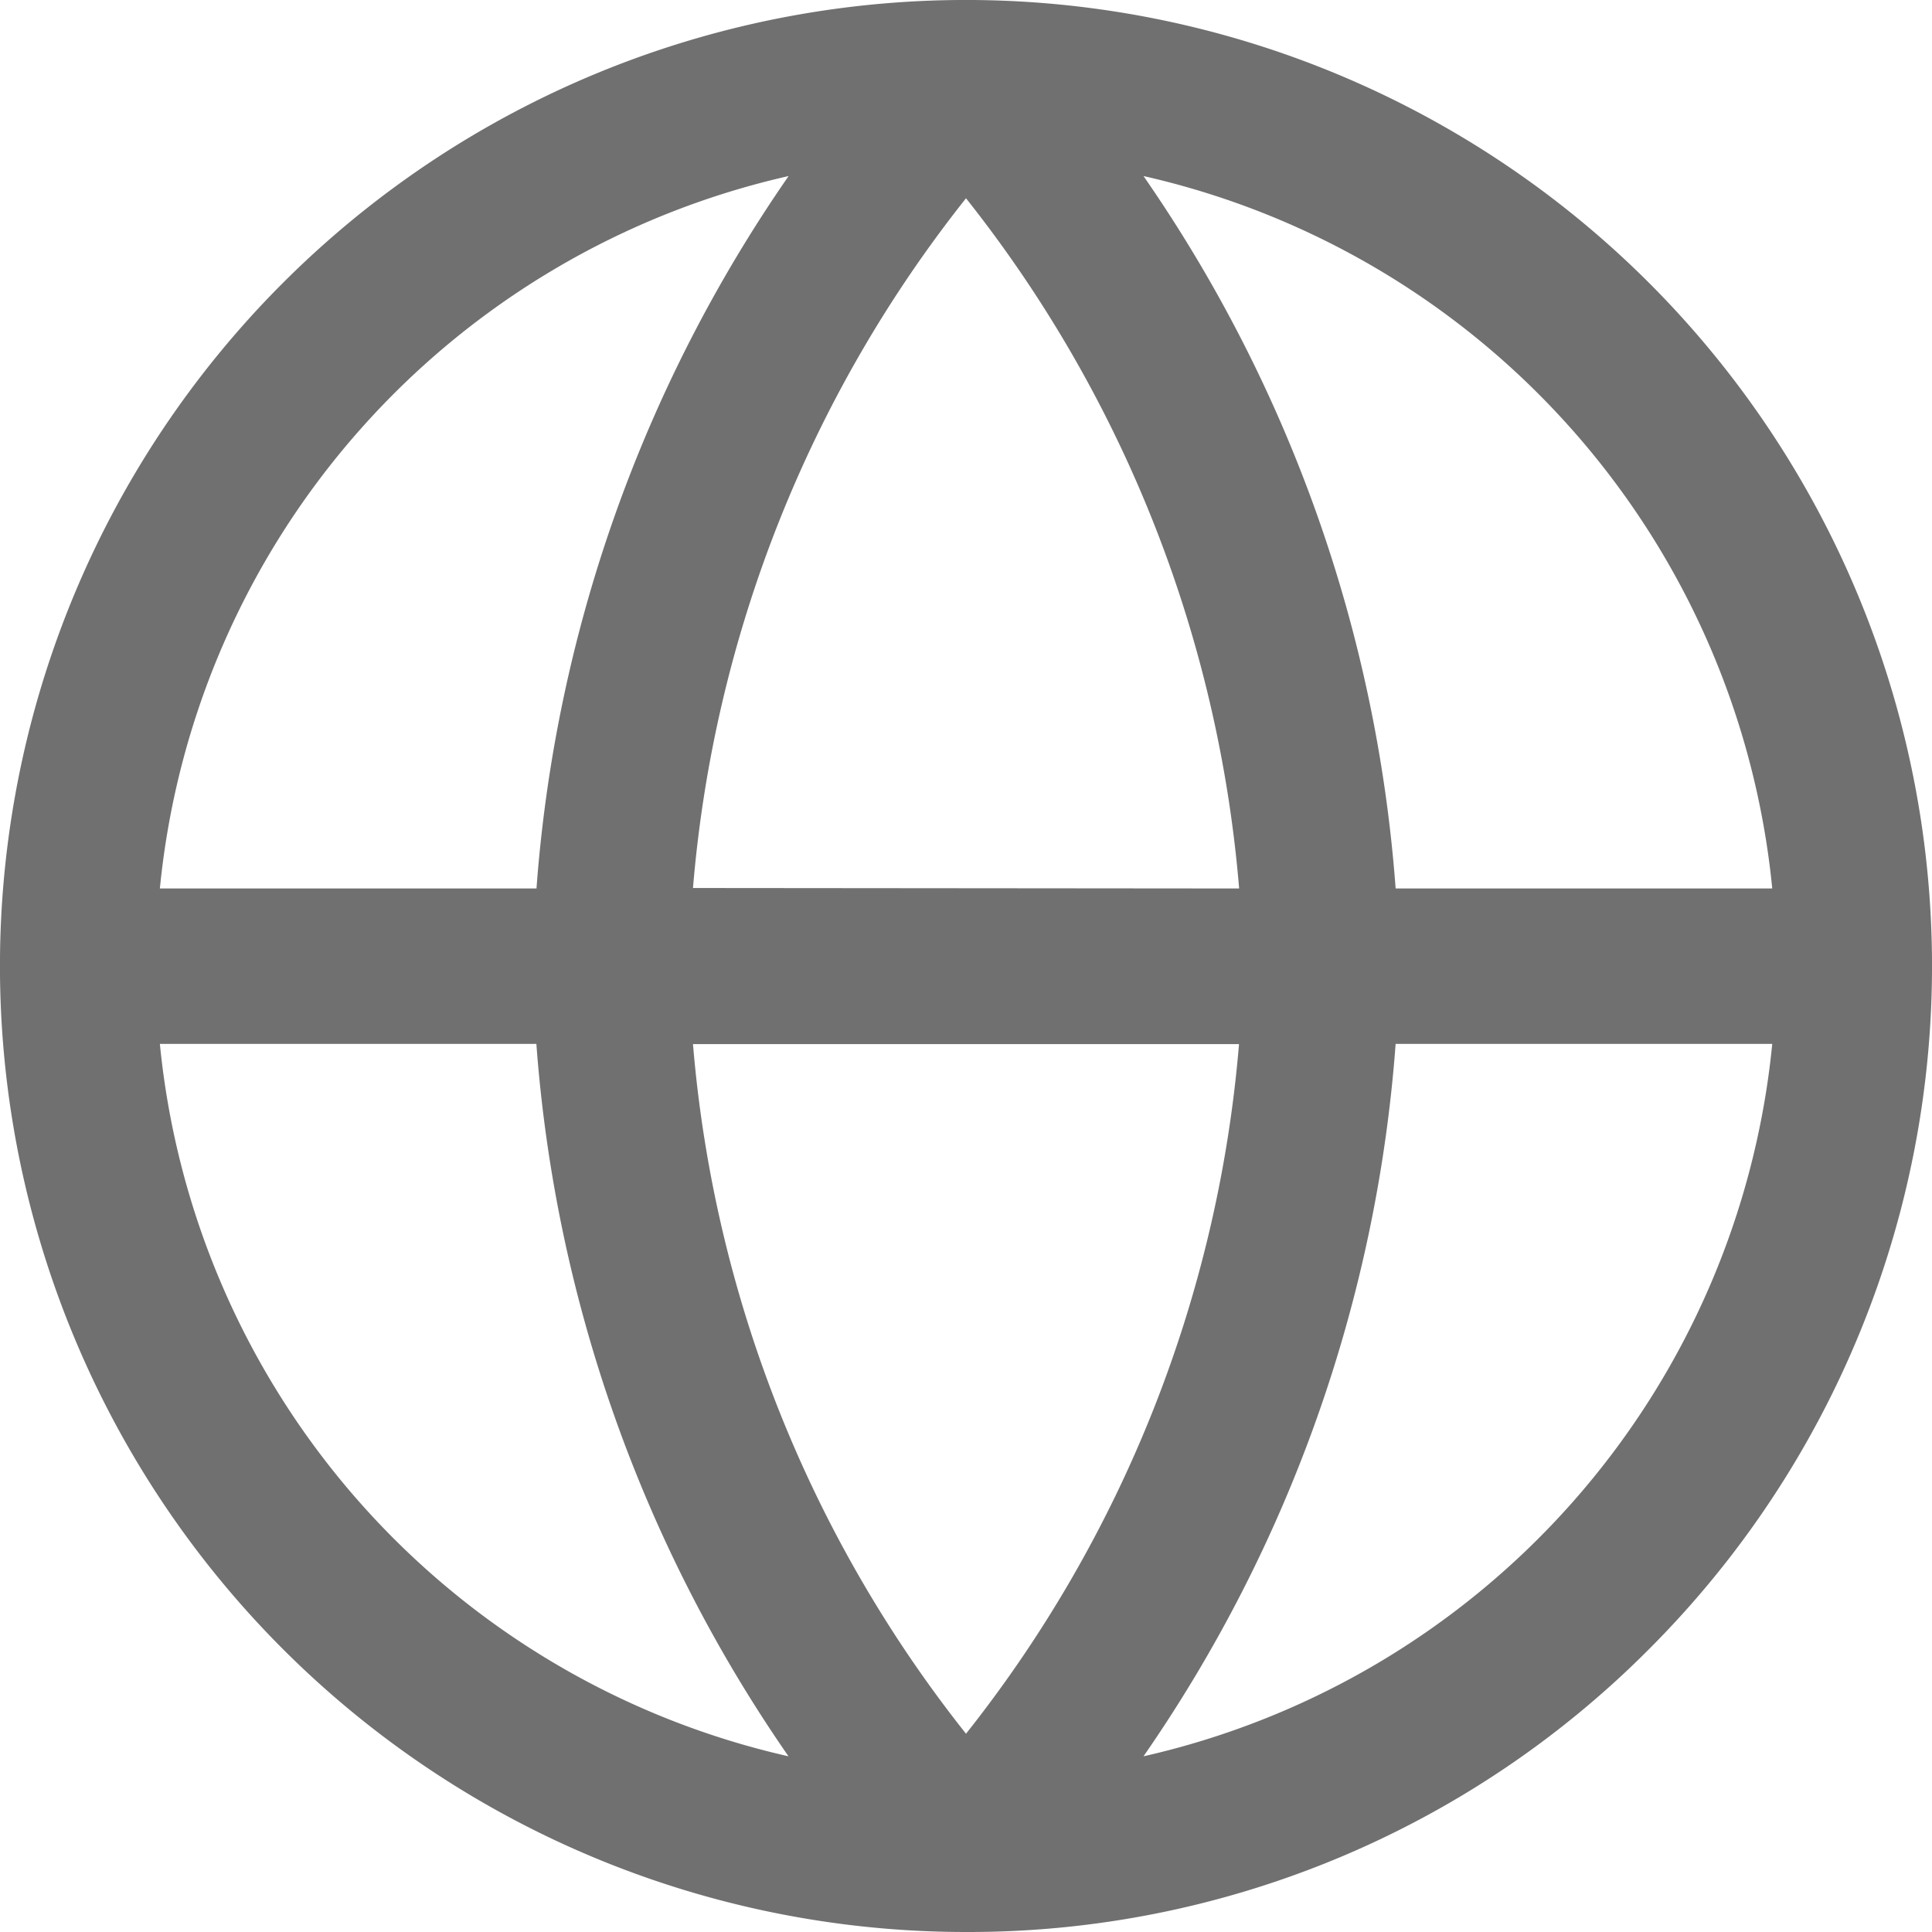 <svg xmlns="http://www.w3.org/2000/svg" width="16" height="16" viewBox="0 0 16 16">
  <path id="União_15" data-name="União 15" d="M8,16A8,8,0,0,1,2.343,2.343,8,8,0,1,1,13.657,13.657,7.948,7.948,0,0,1,8,16ZM6.53,14.545a11.891,11.891,0,0,1-2.088-5.9H1.324A6.723,6.723,0,0,0,6.53,14.545Zm2.94,0a6.723,6.723,0,0,0,5.207-5.9H11.558A11.893,11.893,0,0,1,9.47,14.545ZM8,14.358a10.6,10.6,0,0,0,2.261-5.711H5.739A10.6,10.6,0,0,0,8,14.358Zm6.677-7a6.723,6.723,0,0,0-5.207-5.9,11.891,11.891,0,0,1,2.088,5.9Zm-4.415,0A10.6,10.6,0,0,0,8,1.642,10.6,10.6,0,0,0,5.739,7.354Zm-5.819,0a11.891,11.891,0,0,1,2.088-5.9,6.723,6.723,0,0,0-5.207,5.9Z" fill="#707070"/>
</svg>
